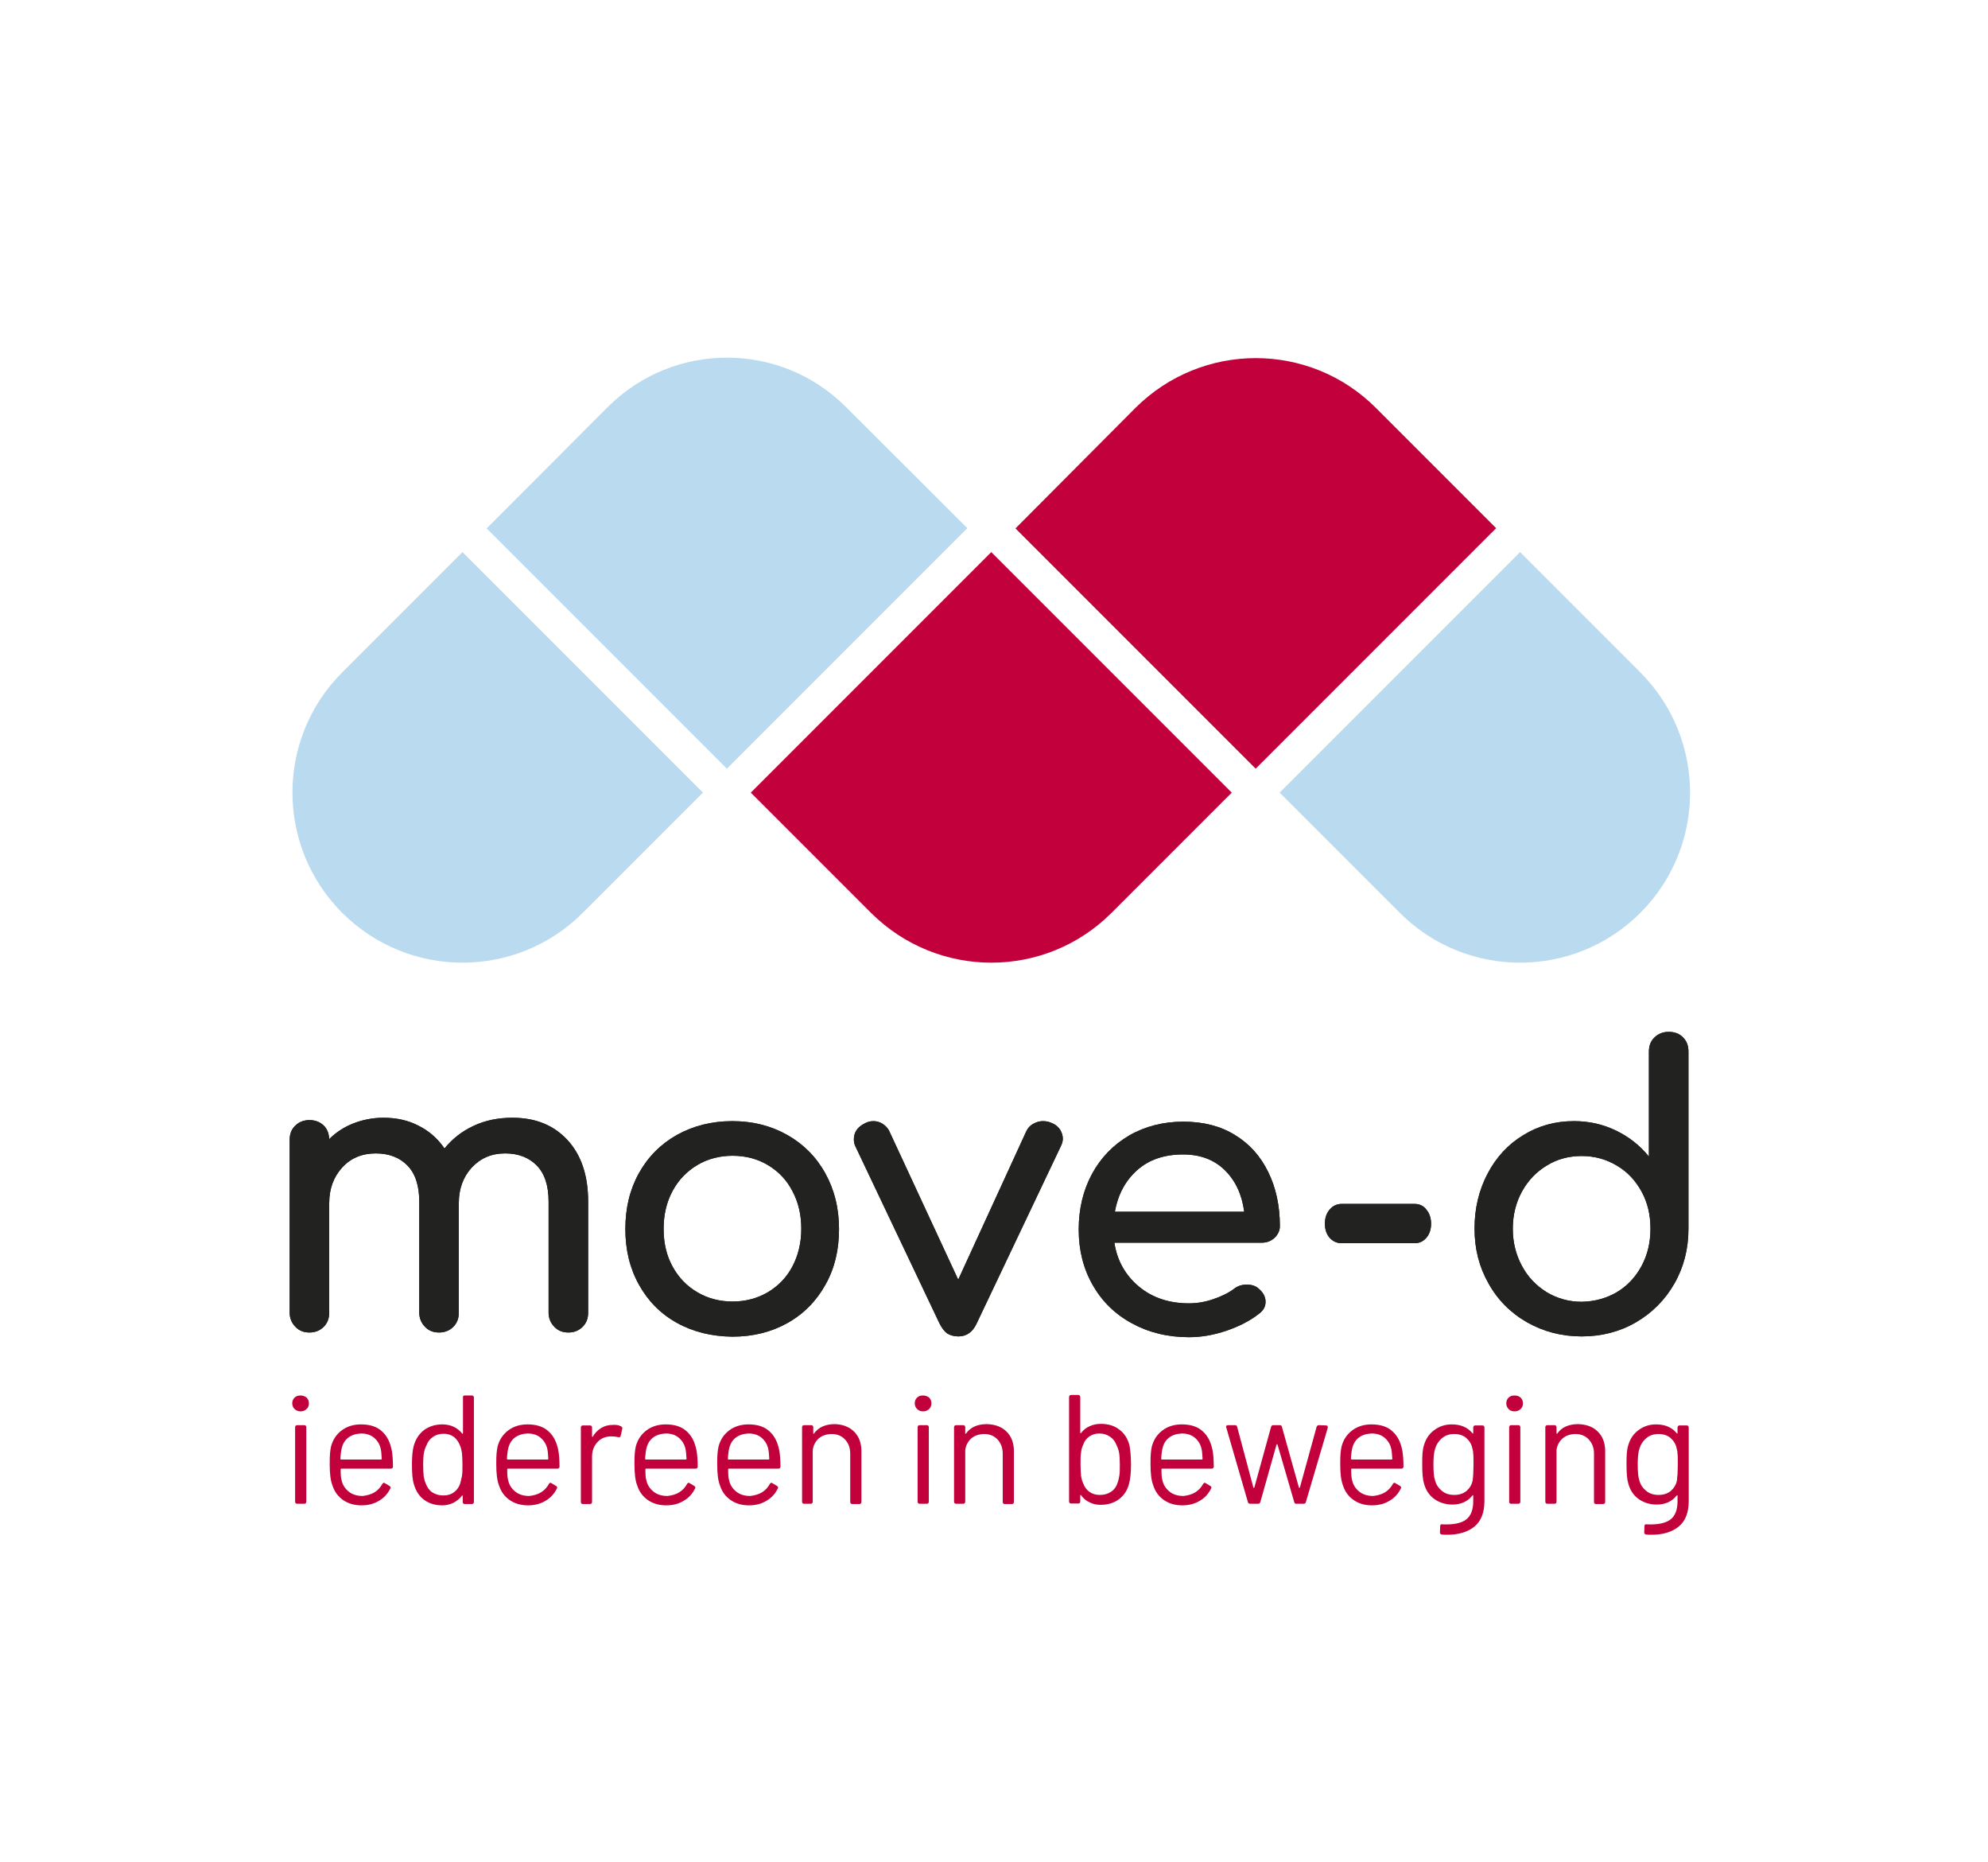 <?xml version="1.0" encoding="utf-8"?>
<!-- Generator: Adobe Illustrator 22.0.1, SVG Export Plug-In . SVG Version: 6.00 Build 0)  -->
<svg version="1.1" xmlns="http://www.w3.org/2000/svg" xmlns:xlink="http://www.w3.org/1999/xlink" x="0px" y="0px"
	 viewBox="0 0 763.9 715.4" style="enable-background:new 0 0 763.9 715.4;" xml:space="preserve">
<style type="text/css">
	.st0{fill:#BADBEF;}
	.st1{fill:#C2003C;}
	.st2{fill:#222221;}
</style>
<g id="Layer_5">
	<path class="st0" d="M223.9,350.7l46.2-46.2l-92.4-92.4l-46.2,46.2c-25.5,25.5-25.5,66.8,0,92.4l0,0
		C157.1,376.2,198.4,376.2,223.9,350.7z"/>
	<path class="st0" d="M279.3,295.3l92.4-92.4L325,156.3c-25.2-25.2-66.1-25.2-91.4,0L187,203L279.3,295.3z"/>
	<path class="st1" d="M427.1,350.7l46.2-46.2l-92.4-92.4l-92.4,92.4l46.2,46.2C360.3,376.2,401.6,376.2,427.1,350.7z"/>
	<path class="st1" d="M482.5,295.3l92.4-92.4l-46.2-46.2c-25.5-25.5-66.8-25.5-92.4,0L390.2,203L482.5,295.3z"/>
	<path class="st0" d="M630.3,350.7L630.3,350.7c25.5-25.5,25.5-66.8,0-92.4l-46.2-46.2l-92.4,92.4l46.2,46.2
		C563.4,376.2,604.8,376.2,630.3,350.7z"/>
</g>
<g id="Layer_2">
</g>
<g id="Layer_3">
	<path class="st2" d="M218,437.9c5.3,5.7,8,13.6,8,23.7v42.7c0,2.2-0.7,4-2.1,5.4c-1.4,1.4-3.2,2.2-5.5,2.2c-2.2,0-4-0.7-5.4-2.2
		c-1.4-1.4-2.2-3.3-2.2-5.4v-42.7c0-6.1-1.5-10.7-4.5-13.8c-3-3.1-7.1-4.7-12.2-4.7c-5.2,0-9.4,1.8-12.8,5.4c-3.3,3.6-5,8.2-5,13.7
		v42.1c0,2.2-0.7,4-2.1,5.4c-1.4,1.4-3.2,2.2-5.5,2.2c-2.2,0-4-0.7-5.4-2.2c-1.4-1.4-2.2-3.3-2.2-5.4v-42.7c0-6.1-1.5-10.7-4.5-13.8
		c-3-3.1-7.1-4.7-12.2-4.7c-5.3,0-9.6,1.8-12.9,5.4c-3.3,3.6-5,8.2-5,13.7v42.1c0,2.2-0.7,4-2.1,5.4c-1.4,1.4-3.2,2.2-5.5,2.2
		c-2.2,0-4-0.7-5.4-2.2c-1.4-1.4-2.2-3.3-2.2-5.4v-66.4c0-2.3,0.7-4.1,2.2-5.5c1.4-1.4,3.3-2.1,5.4-2.1c2.2,0,4,0.7,5.4,2
		c1.4,1.3,2.1,3.1,2.2,5.3c2.6-2.6,5.7-4.6,9.2-6c3.6-1.4,7.5-2.2,11.6-2.2c5.1,0,9.6,1,13.6,3.1c4,2,7.3,4.9,9.9,8.7
		c3-3.7,6.7-6.6,11.2-8.7c4.5-2.1,9.4-3.1,14.9-3.1C205.7,429.4,212.7,432.2,218,437.9z"/>
	<path class="st2" d="M260.1,508.2c-6.3-3.5-11.1-8.4-14.6-14.7c-3.5-6.3-5.2-13.4-5.2-21.3c0-8.1,1.7-15.2,5.2-21.5
		c3.5-6.3,8.4-11.2,14.6-14.7c6.3-3.5,13.4-5.3,21.3-5.3c7.9,0,14.9,1.8,21.1,5.3c6.2,3.5,11.1,8.4,14.6,14.7
		c3.5,6.3,5.3,13.4,5.3,21.5c0,8-1.7,15.1-5.2,21.3c-3.5,6.3-8.3,11.2-14.5,14.7c-6.2,3.5-13.3,5.3-21.3,5.3
		C273.5,513.4,266.4,511.7,260.1,508.2z M295.1,496.4c4-2.4,7.2-5.7,9.4-9.9c2.2-4.2,3.4-9,3.4-14.4c0-5.4-1.1-10.2-3.4-14.5
		c-2.2-4.3-5.4-7.6-9.4-10c-4-2.4-8.6-3.6-13.6-3.6s-9.6,1.2-13.6,3.6c-4,2.4-7.2,5.7-9.5,10c-2.3,4.3-3.4,9.1-3.4,14.5
		c0,5.4,1.1,10.2,3.4,14.4c2.3,4.2,5.4,7.5,9.5,9.9c4,2.4,8.6,3.6,13.6,3.6S291,498.8,295.1,496.4z"/>
	<path class="st2" d="M407.3,433.9c0.7,1.1,1.1,2.3,1.1,3.6c0,0.9-0.3,1.9-0.8,2.9l-32.3,68c-1.5,3.3-3.9,5-7,5
		c-1.7,0-3.1-0.4-4.3-1.1c-1.1-0.8-2.1-2.1-3-3.9l-32.3-68c-0.4-0.8-0.6-1.7-0.6-2.7c0-2.7,1.4-4.8,4.3-6.2c0.9-0.5,2-0.8,3.2-0.8
		c1.2,0,2.4,0.3,3.5,1c1.1,0.7,2,1.6,2.6,2.8l26.5,57.1l26.2-57.1c0.6-1.2,1.5-2.2,2.7-2.8c1.2-0.7,2.4-1,3.7-1
		c1.3,0,2.5,0.3,3.5,0.8C405.6,432,406.6,432.9,407.3,433.9z"/>
	<path class="st2" d="M489.8,475.5c-1.3,1.2-2.9,1.9-4.9,1.9h-56.7c1.1,7,4.3,12.6,9.5,16.9c5.2,4.3,11.6,6.4,19.2,6.4
		c3,0,6.1-0.5,9.3-1.6c3.2-1.1,5.9-2.4,8-4c1.4-1.1,3-1.6,4.9-1.6c1.9,0,3.4,0.5,4.5,1.5c1.8,1.5,2.7,3.2,2.7,5.1
		c0,1.8-0.8,3.3-2.4,4.5c-3.4,2.7-7.6,4.9-12.6,6.6c-5,1.7-9.8,2.5-14.4,2.5c-8.2,0-15.5-1.8-21.9-5.3c-6.5-3.5-11.5-8.4-15.1-14.7
		c-3.6-6.3-5.4-13.4-5.4-21.3c0-8,1.7-15.1,5.1-21.4c3.4-6.3,8.2-11.2,14.3-14.8c6.1-3.5,13.1-5.3,20.8-5.3c7.7,0,14.3,1.7,19.8,5.1
		c5.6,3.4,9.8,8.1,12.8,14.2c3,6.1,4.5,13,4.5,20.9C491.8,472.7,491.1,474.2,489.8,475.5z M437,449.5c-4.5,4-7.4,9.3-8.6,16h49.7
		c-0.9-6.7-3.4-12-7.5-16c-4.1-4-9.4-6-16-6C447.4,443.5,441.5,445.5,437,449.5z"/>
	<path class="st2" d="M510.9,475.5c-1.2-1.4-1.8-3.2-1.8-5.4c0-2.2,0.6-4,1.8-5.4c1.2-1.4,2.7-2.2,4.6-2.2h28.1
		c1.8,0,3.4,0.7,4.5,2.2c1.2,1.4,1.8,3.3,1.8,5.4c0,2.2-0.6,4-1.8,5.4c-1.2,1.4-2.7,2.1-4.5,2.1h-28.1
		C513.7,477.6,512.2,476.9,510.9,475.5z"/>
	<path class="st2" d="M646.7,398.5c1.4,1.4,2.1,3.2,2.1,5.5v68c0,7.8-1.8,14.8-5.4,21.1c-3.6,6.3-8.6,11.3-14.8,14.9
		c-6.2,3.6-13.2,5.4-20.8,5.4c-7.7,0-14.6-1.8-21-5.4c-6.3-3.6-11.3-8.6-14.8-14.9c-3.6-6.3-5.4-13.3-5.4-21.1s1.7-14.8,5-21.1
		c3.3-6.3,7.9-11.3,13.7-14.8c5.8-3.6,12.3-5.4,19.5-5.4c5.8,0,11.1,1.2,16.1,3.6c5,2.4,9.2,5.7,12.7,10V404c0-2.3,0.7-4.1,2.2-5.5
		c1.4-1.4,3.3-2.1,5.4-2.1C643.5,396.4,645.3,397.1,646.7,398.5z M621.3,496.4c4-2.4,7.2-5.8,9.5-10.1c2.3-4.3,3.4-9,3.4-14.3
		c0-5.3-1.1-10-3.4-14.2c-2.3-4.2-5.4-7.6-9.5-10c-4-2.4-8.5-3.7-13.5-3.7c-5,0-9.5,1.2-13.5,3.7c-4,2.4-7.2,5.8-9.5,10
		c-2.3,4.2-3.5,9-3.5,14.2c0,5.3,1.2,10,3.5,14.3c2.3,4.3,5.5,7.6,9.5,10.1c4,2.4,8.5,3.7,13.5,3.7
		C612.7,500,617.2,498.8,621.3,496.4z"/>
	<path class="st2" d="M218,437.9c5.3,5.7,8,13.6,8,23.7v42.7c0,2.2-0.7,4-2.1,5.4c-1.4,1.4-3.2,2.2-5.5,2.2c-2.2,0-4-0.7-5.4-2.2
		c-1.4-1.4-2.2-3.3-2.2-5.4v-42.7c0-6.1-1.5-10.7-4.5-13.8c-3-3.1-7.1-4.7-12.2-4.7c-5.2,0-9.4,1.8-12.8,5.4c-3.3,3.6-5,8.2-5,13.7
		v42.1c0,2.2-0.7,4-2.1,5.4c-1.4,1.4-3.2,2.2-5.5,2.2c-2.2,0-4-0.7-5.4-2.2c-1.4-1.4-2.2-3.3-2.2-5.4v-42.7c0-6.1-1.5-10.7-4.5-13.8
		c-3-3.1-7.1-4.7-12.2-4.7c-5.3,0-9.6,1.8-12.9,5.4c-3.3,3.6-5,8.2-5,13.7v42.1c0,2.2-0.7,4-2.1,5.4c-1.4,1.4-3.2,2.2-5.5,2.2
		c-2.2,0-4-0.7-5.4-2.2c-1.4-1.4-2.2-3.3-2.2-5.4v-66.4c0-2.3,0.7-4.1,2.2-5.5c1.4-1.4,3.3-2.1,5.4-2.1c2.2,0,4,0.7,5.4,2
		c1.4,1.3,2.1,3.1,2.2,5.3c2.6-2.6,5.7-4.6,9.2-6c3.6-1.4,7.5-2.2,11.6-2.2c5.1,0,9.6,1,13.6,3.1c4,2,7.3,4.9,9.9,8.7
		c3-3.7,6.7-6.6,11.2-8.7c4.5-2.1,9.4-3.1,14.9-3.1C205.7,429.4,212.7,432.2,218,437.9z"/>
	<path class="st2" d="M260.1,508.2c-6.3-3.5-11.1-8.4-14.6-14.7c-3.5-6.3-5.2-13.4-5.2-21.3c0-8.1,1.7-15.2,5.2-21.5
		c3.5-6.3,8.4-11.2,14.6-14.7c6.3-3.5,13.4-5.3,21.3-5.3c7.9,0,14.9,1.8,21.1,5.3c6.2,3.5,11.1,8.4,14.6,14.7
		c3.5,6.3,5.3,13.4,5.3,21.5c0,8-1.7,15.1-5.2,21.3c-3.5,6.3-8.3,11.2-14.5,14.7c-6.2,3.5-13.3,5.3-21.3,5.3
		C273.5,513.4,266.4,511.7,260.1,508.2z M295.1,496.4c4-2.4,7.2-5.7,9.4-9.9c2.2-4.2,3.4-9,3.4-14.4c0-5.4-1.1-10.2-3.4-14.5
		c-2.2-4.3-5.4-7.6-9.4-10c-4-2.4-8.6-3.6-13.6-3.6s-9.6,1.2-13.6,3.6c-4,2.4-7.2,5.7-9.5,10c-2.3,4.3-3.4,9.1-3.4,14.5
		c0,5.4,1.1,10.2,3.4,14.4c2.3,4.2,5.4,7.5,9.5,9.9c4,2.4,8.6,3.6,13.6,3.6S291,498.8,295.1,496.4z"/>
	<path class="st2" d="M407.3,433.9c0.7,1.1,1.1,2.3,1.1,3.6c0,0.9-0.3,1.9-0.8,2.9l-32.3,68c-1.5,3.3-3.9,5-7,5
		c-1.7,0-3.1-0.4-4.3-1.1c-1.1-0.8-2.1-2.1-3-3.9l-32.3-68c-0.4-0.8-0.6-1.7-0.6-2.7c0-2.7,1.4-4.8,4.3-6.2c0.9-0.5,2-0.8,3.2-0.8
		c1.2,0,2.4,0.3,3.5,1c1.1,0.7,2,1.6,2.6,2.8l26.5,57.1l26.2-57.1c0.6-1.2,1.5-2.2,2.7-2.8c1.2-0.7,2.4-1,3.7-1
		c1.3,0,2.5,0.3,3.5,0.8C405.6,432,406.6,432.9,407.3,433.9z"/>
	<path class="st2" d="M489.8,475.5c-1.3,1.2-2.9,1.9-4.9,1.9h-56.7c1.1,7,4.3,12.6,9.5,16.9c5.2,4.3,11.6,6.4,19.2,6.4
		c3,0,6.1-0.5,9.3-1.6c3.2-1.1,5.9-2.4,8-4c1.4-1.1,3-1.6,4.9-1.6c1.9,0,3.4,0.5,4.5,1.5c1.8,1.5,2.7,3.2,2.7,5.1
		c0,1.8-0.8,3.3-2.4,4.5c-3.4,2.7-7.6,4.9-12.6,6.6c-5,1.7-9.8,2.5-14.4,2.5c-8.2,0-15.5-1.8-21.9-5.3c-6.5-3.5-11.5-8.4-15.1-14.7
		c-3.6-6.3-5.4-13.4-5.4-21.3c0-8,1.7-15.1,5.1-21.4c3.4-6.3,8.2-11.2,14.3-14.8c6.1-3.5,13.1-5.3,20.8-5.3c7.7,0,14.3,1.7,19.8,5.1
		c5.6,3.4,9.8,8.1,12.8,14.2c3,6.1,4.5,13,4.5,20.9C491.8,472.7,491.1,474.2,489.8,475.5z M437,449.5c-4.5,4-7.4,9.3-8.6,16h49.7
		c-0.9-6.7-3.4-12-7.5-16c-4.1-4-9.4-6-16-6C447.4,443.5,441.5,445.5,437,449.5z"/>
	<path class="st2" d="M510.9,475.5c-1.2-1.4-1.8-3.2-1.8-5.4c0-2.2,0.6-4,1.8-5.4c1.2-1.4,2.7-2.2,4.6-2.2h28.1
		c1.8,0,3.4,0.7,4.5,2.2c1.2,1.4,1.8,3.3,1.8,5.4c0,2.2-0.6,4-1.8,5.4c-1.2,1.4-2.7,2.1-4.5,2.1h-28.1
		C513.7,477.6,512.2,476.9,510.9,475.5z"/>
	<path class="st2" d="M646.7,398.5c1.4,1.4,2.1,3.2,2.1,5.5v68c0,7.8-1.8,14.8-5.4,21.1c-3.6,6.3-8.6,11.3-14.8,14.9
		c-6.2,3.6-13.2,5.4-20.8,5.4c-7.7,0-14.6-1.8-21-5.4c-6.3-3.6-11.3-8.6-14.8-14.9c-3.6-6.3-5.4-13.3-5.4-21.1s1.7-14.8,5-21.1
		c3.3-6.3,7.9-11.3,13.7-14.8c5.8-3.6,12.3-5.4,19.5-5.4c5.8,0,11.1,1.2,16.1,3.6c5,2.4,9.2,5.7,12.7,10V404c0-2.3,0.7-4.1,2.2-5.5
		c1.4-1.4,3.3-2.1,5.4-2.1C643.5,396.4,645.3,397.1,646.7,398.5z M621.3,496.4c4-2.4,7.2-5.8,9.5-10.1c2.3-4.3,3.4-9,3.4-14.3
		c0-5.3-1.1-10-3.4-14.2c-2.3-4.2-5.4-7.6-9.5-10c-4-2.4-8.5-3.7-13.5-3.7c-5,0-9.5,1.2-13.5,3.7c-4,2.4-7.2,5.8-9.5,10
		c-2.3,4.2-3.5,9-3.5,14.2c0,5.3,1.2,10,3.5,14.3c2.3,4.3,5.5,7.6,9.5,10.1c4,2.4,8.5,3.7,13.5,3.7
		C612.7,500,617.2,498.8,621.3,496.4z"/>
	<g>
		<path class="st1" d="M113.2,541.3c-0.6-0.6-0.9-1.3-0.9-2.2c0-0.9,0.3-1.6,0.9-2.2c0.6-0.6,1.4-0.8,2.3-0.8s1.7,0.3,2.3,0.8
			c0.6,0.6,0.9,1.3,0.9,2.2c0,0.9-0.3,1.7-0.9,2.2c-0.6,0.6-1.4,0.9-2.3,0.9S113.8,541.9,113.2,541.3z M113.4,576.9v-28.6
			c0-0.5,0.3-0.8,0.8-0.8h2.7c0.5,0,0.8,0.3,0.8,0.8v28.6c0,0.5-0.3,0.8-0.8,0.8h-2.7C113.7,577.7,113.4,577.4,113.4,576.9z"/>
		<path class="st1" d="M143.9,573.3c1.3-0.8,2.3-1.9,3-3.2c0.1-0.2,0.2-0.3,0.4-0.4c0.2-0.1,0.4-0.1,0.6,0.1l1.7,1
			c0.5,0.3,0.6,0.6,0.4,1c-1,2-2.4,3.6-4.3,4.7c-1.9,1.2-4.2,1.8-6.8,1.8c-2.8,0-5.1-0.7-7-2c-1.9-1.3-3.3-3.1-4.1-5.5
			c-0.8-2-1.1-4.7-1.1-8.2c0-1.7,0-3.1,0.1-4.1c0.1-1,0.2-2,0.4-2.8c0.7-2.6,2-4.6,4.1-6.2c2-1.5,4.5-2.3,7.4-2.3
			c3.5,0,6.2,0.9,8.1,2.7c2,1.8,3.2,4.3,3.8,7.6c0.2,1.3,0.4,3.3,0.4,5.9c0,0.5-0.3,0.8-0.8,0.8h-19c-0.2,0-0.3,0.1-0.3,0.3
			c0,2,0.1,3.4,0.4,4.3c0.4,1.8,1.4,3.2,2.8,4.3c1.4,1.1,3.2,1.6,5.3,1.6C141,574.5,142.6,574.1,143.9,573.3z M133.8,552.3
			c-1.3,1-2.1,2.4-2.5,4.1c-0.2,0.8-0.4,2.1-0.5,4c0,0.2,0.1,0.3,0.3,0.3h15.3c0.2,0,0.3-0.1,0.3-0.3c-0.1-1.7-0.2-3-0.4-3.8
			c-0.4-1.8-1.3-3.2-2.6-4.3c-1.3-1.1-3-1.6-5-1.6C136.7,550.8,135.1,551.3,133.8,552.3z"/>
		<path class="st1" d="M178.6,536.1h2.7c0.5,0,0.8,0.3,0.8,0.8v40.1c0,0.5-0.3,0.8-0.8,0.8h-2.7c-0.5,0-0.8-0.3-0.8-0.8v-2.3
			c0-0.1,0-0.2-0.1-0.2c-0.1,0-0.2,0-0.2,0.1c-0.9,1.2-2,2-3.2,2.7c-1.3,0.6-2.7,1-4.3,1c-2.8,0-5.1-0.7-7-2.1
			c-1.9-1.4-3.2-3.4-3.9-5.8c-0.6-1.8-0.8-4.3-0.8-7.6c0-3.3,0.2-5.7,0.7-7.4c0.7-2.5,2-4.5,3.9-6c1.9-1.4,4.3-2.2,7.1-2.2
			c1.5,0,3,0.3,4.3,0.9c1.3,0.6,2.4,1.5,3.3,2.6c0.1,0.1,0.2,0.2,0.2,0.1c0.1,0,0.1-0.1,0.1-0.2v-13.7
			C177.8,536.3,178.1,536.1,178.6,536.1z M177.5,567.1c0.2-1.1,0.2-2.6,0.2-4.5c0-1.9-0.1-3.4-0.2-4.5c-0.2-1.1-0.4-2.1-0.8-2.9
			c-0.5-1.3-1.3-2.4-2.3-3.2c-1.1-0.8-2.4-1.2-3.9-1.2c-1.6,0-3,0.4-4.1,1.2c-1.2,0.8-2,1.8-2.5,3.2c-0.5,0.9-0.8,1.9-1,2.9
			c-0.2,1.1-0.3,2.6-0.3,4.6c0,1.9,0.1,3.3,0.2,4.4c0.2,1.1,0.4,2,0.8,2.8c0.5,1.4,1.3,2.6,2.5,3.4c1.2,0.8,2.6,1.2,4.3,1.2
			c1.6,0,2.9-0.4,4-1.2c1.1-0.8,1.9-1.9,2.4-3.3C177,569.1,177.3,568.2,177.5,567.1z"/>
		<path class="st1" d="M207.9,573.3c1.3-0.8,2.3-1.9,3-3.2c0.1-0.2,0.2-0.3,0.4-0.4c0.2-0.1,0.4-0.1,0.6,0.1l1.7,1
			c0.5,0.3,0.6,0.6,0.4,1c-1,2-2.4,3.6-4.3,4.7c-1.9,1.2-4.2,1.8-6.8,1.8c-2.8,0-5.1-0.7-7-2c-1.9-1.3-3.3-3.1-4.1-5.5
			c-0.8-2-1.1-4.7-1.1-8.2c0-1.7,0-3.1,0.1-4.1c0.1-1,0.2-2,0.4-2.8c0.7-2.6,2-4.6,4.1-6.2c2-1.5,4.5-2.3,7.4-2.3
			c3.5,0,6.2,0.9,8.1,2.7c2,1.8,3.2,4.3,3.8,7.6c0.2,1.3,0.4,3.3,0.4,5.9c0,0.5-0.3,0.8-0.8,0.8h-19c-0.2,0-0.3,0.1-0.3,0.3
			c0,2,0.1,3.4,0.4,4.3c0.4,1.8,1.4,3.2,2.8,4.3c1.4,1.1,3.2,1.6,5.3,1.6C205.1,574.5,206.6,574.1,207.9,573.3z M197.8,552.3
			c-1.3,1-2.1,2.4-2.5,4.1c-0.2,0.8-0.4,2.1-0.5,4c0,0.2,0.1,0.3,0.3,0.3h15.3c0.2,0,0.3-0.1,0.3-0.3c-0.1-1.7-0.2-3-0.4-3.8
			c-0.4-1.8-1.3-3.2-2.6-4.3c-1.3-1.1-3-1.6-5-1.6C200.7,550.8,199.1,551.3,197.8,552.3z"/>
		<path class="st1" d="M238.7,548c0.4,0.2,0.5,0.5,0.4,1l-0.6,2.6c-0.1,0.5-0.4,0.6-1,0.5c-0.8-0.2-1.7-0.3-2.9-0.3
			c-2.1,0.1-3.8,0.8-5.1,2.3c-1.3,1.4-2,3.3-2,5.5v17.4c0,0.5-0.3,0.8-0.8,0.8h-2.7c-0.5,0-0.8-0.3-0.8-0.8v-28.6
			c0-0.5,0.3-0.8,0.8-0.8h2.7c0.5,0,0.8,0.3,0.8,0.8v3.3c0,0.2,0,0.2,0.1,0.3c0.1,0,0.1,0,0.2-0.1c0.8-1.4,1.9-2.5,3.2-3.3
			c1.3-0.8,2.8-1.2,4.4-1.2C236.8,547.3,237.9,547.5,238.7,548z"/>
		<path class="st1" d="M261,573.3c1.3-0.8,2.3-1.9,3-3.2c0.1-0.2,0.2-0.3,0.4-0.4c0.2-0.1,0.4-0.1,0.6,0.1l1.7,1
			c0.5,0.3,0.6,0.6,0.4,1c-1,2-2.4,3.6-4.3,4.7c-1.9,1.2-4.2,1.8-6.8,1.8c-2.8,0-5.1-0.7-7-2c-1.9-1.3-3.3-3.1-4.1-5.5
			c-0.8-2-1.1-4.7-1.1-8.2c0-1.7,0-3.1,0.1-4.1c0.1-1,0.2-2,0.4-2.8c0.7-2.6,2-4.6,4.1-6.2c2-1.5,4.5-2.3,7.4-2.3
			c3.5,0,6.2,0.9,8.1,2.7c2,1.8,3.2,4.3,3.8,7.6c0.2,1.3,0.4,3.3,0.4,5.9c0,0.5-0.3,0.8-0.8,0.8h-19c-0.2,0-0.3,0.1-0.3,0.3
			c0,2,0.1,3.4,0.4,4.3c0.4,1.8,1.4,3.2,2.8,4.3c1.4,1.1,3.2,1.6,5.3,1.6C258.2,574.5,259.7,574.1,261,573.3z M250.9,552.3
			c-1.3,1-2.1,2.4-2.5,4.1c-0.2,0.8-0.4,2.1-0.5,4c0,0.2,0.1,0.3,0.3,0.3h15.3c0.2,0,0.3-0.1,0.3-0.3c-0.1-1.7-0.2-3-0.4-3.8
			c-0.4-1.8-1.3-3.2-2.6-4.3c-1.3-1.1-3-1.6-5-1.6C253.8,550.8,252.2,551.3,250.9,552.3z"/>
		<path class="st1" d="M292.8,573.3c1.3-0.8,2.3-1.9,3-3.2c0.1-0.2,0.2-0.3,0.4-0.4c0.2-0.1,0.4-0.1,0.6,0.1l1.7,1
			c0.5,0.3,0.6,0.6,0.4,1c-1,2-2.4,3.6-4.3,4.7c-1.9,1.2-4.2,1.8-6.8,1.8c-2.8,0-5.1-0.7-7-2s-3.3-3.1-4.1-5.5
			c-0.8-2-1.1-4.7-1.1-8.2c0-1.7,0-3.1,0.1-4.1c0.1-1,0.2-2,0.4-2.8c0.7-2.6,2-4.6,4.1-6.2c2-1.5,4.5-2.3,7.4-2.3
			c3.5,0,6.2,0.9,8.1,2.7c2,1.8,3.2,4.3,3.8,7.6c0.2,1.3,0.4,3.3,0.4,5.9c0,0.5-0.3,0.8-0.8,0.8h-19c-0.2,0-0.3,0.1-0.3,0.3
			c0,2,0.1,3.4,0.4,4.3c0.4,1.8,1.4,3.2,2.8,4.3c1.4,1.1,3.2,1.6,5.3,1.6C289.9,574.5,291.5,574.1,292.8,573.3z M282.7,552.3
			c-1.3,1-2.1,2.4-2.5,4.1c-0.2,0.8-0.4,2.1-0.5,4c0,0.2,0.1,0.3,0.3,0.3h15.3c0.2,0,0.3-0.1,0.3-0.3c-0.1-1.7-0.2-3-0.4-3.8
			c-0.4-1.8-1.3-3.2-2.6-4.3c-1.3-1.1-3-1.6-5-1.6C285.6,550.8,284,551.3,282.7,552.3z"/>
		<path class="st1" d="M328.2,550c1.9,1.9,2.8,4.4,2.8,7.5v19.5c0,0.5-0.3,0.8-0.8,0.8h-2.7c-0.5,0-0.8-0.3-0.8-0.8v-18.6
			c0-2.2-0.7-4-2-5.4c-1.3-1.4-3-2.1-5.1-2.1c-2,0-3.7,0.6-5,1.7c-1.3,1.2-2.1,2.7-2.3,4.5v19.8c0,0.5-0.3,0.8-0.8,0.8H309
			c-0.5,0-0.8-0.3-0.8-0.8v-28.6c0-0.5,0.3-0.8,0.8-0.8h2.7c0.5,0,0.8,0.3,0.8,0.8v2.2c0,0.1,0,0.2,0.1,0.3c0.1,0.1,0.1,0,0.2-0.1
			c1.7-2.4,4.4-3.6,8-3.6C323.8,547.2,326.3,548.1,328.2,550z"/>
		<path class="st1" d="M352.4,541.3c-0.6-0.6-0.9-1.3-0.9-2.2c0-0.9,0.3-1.6,0.9-2.2c0.6-0.6,1.4-0.8,2.3-0.8s1.7,0.3,2.3,0.8
			c0.6,0.6,0.9,1.3,0.9,2.2c0,0.9-0.3,1.7-0.9,2.2c-0.6,0.6-1.4,0.9-2.3,0.9S353,541.9,352.4,541.3z M352.6,576.9v-28.6
			c0-0.5,0.3-0.8,0.8-0.8h2.7c0.5,0,0.8,0.3,0.8,0.8v28.6c0,0.5-0.3,0.8-0.8,0.8h-2.7C352.9,577.7,352.6,577.4,352.6,576.9z"/>
		<path class="st1" d="M386.8,550c1.9,1.9,2.8,4.4,2.8,7.5v19.5c0,0.5-0.3,0.8-0.8,0.8h-2.7c-0.5,0-0.8-0.3-0.8-0.8v-18.6
			c0-2.2-0.7-4-2-5.4c-1.3-1.4-3-2.1-5.1-2.1c-2,0-3.7,0.6-5,1.7c-1.3,1.2-2.1,2.7-2.3,4.5v19.8c0,0.5-0.3,0.8-0.8,0.8h-2.7
			c-0.5,0-0.8-0.3-0.8-0.8v-28.6c0-0.5,0.3-0.8,0.8-0.8h2.7c0.5,0,0.8,0.3,0.8,0.8v2.2c0,0.1,0,0.2,0.1,0.3c0.1,0.1,0.1,0,0.2-0.1
			c1.7-2.4,4.4-3.6,8-3.6C382.4,547.2,384.9,548.1,386.8,550z"/>
		<path class="st1" d="M434.6,562.6c0,3.3-0.3,5.8-0.8,7.6c-0.7,2.5-2,4.4-3.9,5.8c-1.9,1.4-4.2,2.1-7,2.1c-1.6,0-3-0.3-4.3-1
			c-1.3-0.6-2.4-1.5-3.2-2.7c-0.1-0.1-0.2-0.1-0.2-0.1c-0.1,0-0.1,0.1-0.1,0.2v2.3c0,0.5-0.3,0.8-0.8,0.8h-2.7
			c-0.5,0-0.8-0.3-0.8-0.8v-40.1c0-0.5,0.3-0.8,0.8-0.8h2.7c0.5,0,0.8,0.3,0.8,0.8v13.7c0,0.1,0,0.2,0.1,0.2c0.1,0,0.2,0,0.2-0.1
			c0.9-1.2,2-2,3.3-2.6c1.3-0.6,2.7-0.9,4.3-0.9c2.8,0,5.2,0.7,7.1,2.2c1.9,1.4,3.2,3.4,3.9,6C434.3,556.9,434.6,559.4,434.6,562.6z
			 M430.1,567c0.2-1.1,0.2-2.5,0.2-4.4c0-1.9-0.1-3.5-0.3-4.6c-0.2-1.1-0.6-2.1-1-2.9c-0.5-1.3-1.3-2.4-2.5-3.2
			c-1.2-0.8-2.5-1.2-4.1-1.2c-1.5,0-2.8,0.4-3.9,1.2c-1.1,0.8-1.9,1.9-2.3,3.2c-0.4,0.8-0.7,1.8-0.8,2.9c-0.2,1.1-0.2,2.6-0.2,4.5
			c0,1.9,0.1,3.4,0.2,4.5c0.2,1.1,0.4,2,0.8,2.8c0.5,1.4,1.3,2.5,2.4,3.3s2.4,1.2,4,1.2c1.7,0,3.1-0.4,4.3-1.2
			c1.2-0.8,2.1-2,2.5-3.4C429.7,569,429.9,568.1,430.1,567z"/>
		<path class="st1" d="M459.3,573.3c1.3-0.8,2.3-1.9,3-3.2c0.1-0.2,0.2-0.3,0.4-0.4c0.2-0.1,0.4-0.1,0.6,0.1l1.7,1
			c0.5,0.3,0.6,0.6,0.4,1c-1,2-2.4,3.6-4.3,4.7c-1.9,1.2-4.2,1.8-6.8,1.8c-2.8,0-5.1-0.7-7-2s-3.3-3.1-4.1-5.5
			c-0.8-2-1.1-4.7-1.1-8.2c0-1.7,0-3.1,0.1-4.1c0.1-1,0.2-2,0.4-2.8c0.7-2.6,2-4.6,4.1-6.2c2-1.5,4.5-2.3,7.4-2.3
			c3.5,0,6.2,0.9,8.1,2.7c2,1.8,3.2,4.3,3.8,7.6c0.2,1.3,0.4,3.3,0.4,5.9c0,0.5-0.3,0.8-0.8,0.8h-19c-0.2,0-0.3,0.1-0.3,0.3
			c0,2,0.1,3.4,0.4,4.3c0.4,1.8,1.4,3.2,2.8,4.3c1.4,1.1,3.2,1.6,5.3,1.6C456.5,574.5,458,574.1,459.3,573.3z M449.2,552.3
			c-1.3,1-2.1,2.4-2.5,4.1c-0.2,0.8-0.4,2.1-0.5,4c0,0.2,0.1,0.3,0.3,0.3h15.3c0.2,0,0.3-0.1,0.3-0.3c-0.1-1.7-0.2-3-0.4-3.8
			c-0.4-1.8-1.3-3.2-2.6-4.3c-1.3-1.1-3-1.6-5-1.6C452.1,550.8,450.5,551.3,449.2,552.3z"/>
		<path class="st1" d="M479.5,577l-8.3-28.6c0-0.1-0.1-0.2-0.1-0.3c0-0.2,0.1-0.3,0.2-0.4c0.1-0.1,0.3-0.2,0.5-0.2h2.8
			c0.4,0,0.7,0.2,0.8,0.7l6.2,23.2c0,0.1,0.1,0.2,0.2,0.2c0.1,0,0.1-0.1,0.2-0.2l6.4-23.2c0.1-0.4,0.4-0.7,0.8-0.7h2.6
			c0.4,0,0.7,0.2,0.8,0.7l6.5,23.2c0,0.1,0.1,0.2,0.2,0.2c0.1,0,0.1-0.1,0.2-0.2l6.4-23.2c0.1-0.4,0.4-0.7,0.9-0.7l2.7,0.1
			c0.3,0,0.5,0.1,0.6,0.2c0.1,0.2,0.1,0.4,0.1,0.7l-8.4,28.5c-0.1,0.4-0.4,0.7-0.8,0.7h-2.9c-0.4,0-0.7-0.2-0.8-0.7l-6.4-22
			c0-0.1-0.1-0.2-0.2-0.2c-0.1,0-0.1,0.1-0.2,0.2l-6.2,22c-0.1,0.4-0.4,0.7-0.8,0.7h-3C479.9,577.7,479.6,577.5,479.5,577z"/>
		<path class="st1" d="M532.2,573.3c1.3-0.8,2.3-1.9,3-3.2c0.1-0.2,0.2-0.3,0.4-0.4c0.2-0.1,0.4-0.1,0.6,0.1l1.7,1
			c0.5,0.3,0.6,0.6,0.4,1c-1,2-2.4,3.6-4.3,4.7c-1.9,1.2-4.2,1.8-6.8,1.8c-2.8,0-5.1-0.7-7-2c-1.9-1.3-3.3-3.1-4.1-5.5
			c-0.8-2-1.1-4.7-1.1-8.2c0-1.7,0-3.1,0.1-4.1c0.1-1,0.2-2,0.4-2.8c0.7-2.6,2-4.6,4.1-6.2c2-1.5,4.5-2.3,7.4-2.3
			c3.5,0,6.2,0.9,8.1,2.7c2,1.8,3.2,4.3,3.8,7.6c0.2,1.3,0.4,3.3,0.4,5.9c0,0.5-0.3,0.8-0.8,0.8h-19c-0.2,0-0.3,0.1-0.3,0.3
			c0,2,0.1,3.4,0.4,4.3c0.4,1.8,1.4,3.2,2.8,4.3c1.4,1.1,3.2,1.6,5.3,1.6C529.3,574.5,530.9,574.1,532.2,573.3z M522.1,552.3
			c-1.3,1-2.1,2.4-2.5,4.1c-0.2,0.8-0.4,2.1-0.5,4c0,0.2,0.1,0.3,0.3,0.3h15.3c0.2,0,0.3-0.1,0.3-0.3c-0.1-1.7-0.2-3-0.4-3.8
			c-0.4-1.8-1.3-3.2-2.6-4.3c-1.3-1.1-3-1.6-5-1.6C525,550.8,523.3,551.3,522.1,552.3z"/>
		<path class="st1" d="M566.9,547.6h2.7c0.5,0,0.8,0.3,0.8,0.8v28.3c0,4.4-1.3,7.7-3.9,9.8c-2.6,2.1-6.1,3.1-10.5,3.1
			c-0.8,0-1.5,0-1.9-0.1c-0.5,0-0.8-0.3-0.8-0.8l0.1-2.4c0-0.6,0.3-0.8,0.8-0.7c4.2,0.2,7.2-0.4,9.1-1.8c1.9-1.4,2.8-3.8,2.8-7.1
			v-2.1c0-0.1,0-0.2-0.1-0.2c-0.1,0-0.2,0-0.2,0.1c-1.8,2.3-4.4,3.5-7.7,3.5c-2.6,0-4.9-0.7-6.9-2.1c-2-1.4-3.3-3.4-4-5.9
			c-0.5-1.6-0.7-4-0.7-7.3c0-1.7,0-3.2,0.1-4.4c0.1-1.2,0.3-2.3,0.6-3.2c0.7-2.4,2-4.3,3.9-5.7c1.9-1.4,4.1-2.2,6.7-2.2
			c3.5,0,6.1,1.1,8,3.4c0.1,0.1,0.2,0.2,0.2,0.1c0.1,0,0.1-0.1,0.1-0.2v-2C566.1,547.9,566.4,547.6,566.9,547.6z M566.1,566.4
			c0-0.9,0.1-2.1,0.1-3.8c0-2,0-3.4-0.1-4.1c0-0.7-0.1-1.3-0.3-1.9c-0.3-1.7-1.1-3-2.3-4.1c-1.2-1.1-2.8-1.6-4.7-1.6
			c-1.9,0-3.4,0.5-4.7,1.6c-1.3,1.1-2.2,2.5-2.7,4.2c-0.4,1.3-0.6,3.3-0.6,5.9c0,2.9,0.2,4.9,0.6,6c0.4,1.7,1.3,3,2.6,4.1
			c1.3,1.1,2.9,1.6,4.8,1.6c1.9,0,3.5-0.5,4.8-1.6c1.2-1.1,2-2.4,2.3-4.1C566,568,566,567.3,566.1,566.4z"/>
		<path class="st1" d="M579.7,541.3c-0.6-0.6-0.9-1.3-0.9-2.2c0-0.9,0.3-1.6,0.9-2.2c0.6-0.6,1.4-0.8,2.3-0.8c1,0,1.7,0.3,2.3,0.8
			c0.6,0.6,0.9,1.3,0.9,2.2c0,0.9-0.3,1.7-0.9,2.2c-0.6,0.6-1.4,0.9-2.3,0.9C581,542.2,580.2,541.9,579.7,541.3z M579.9,576.9v-28.6
			c0-0.5,0.3-0.8,0.8-0.8h2.7c0.5,0,0.8,0.3,0.8,0.8v28.6c0,0.5-0.3,0.8-0.8,0.8h-2.7C580.1,577.7,579.9,577.4,579.9,576.9z"/>
		<path class="st1" d="M614,550c1.9,1.9,2.8,4.4,2.8,7.5v19.5c0,0.5-0.3,0.8-0.8,0.8h-2.7c-0.5,0-0.8-0.3-0.8-0.8v-18.6
			c0-2.2-0.7-4-2-5.4c-1.3-1.4-3-2.1-5.1-2.1c-2,0-3.7,0.6-5,1.7c-1.3,1.2-2.1,2.7-2.3,4.5v19.8c0,0.5-0.3,0.8-0.8,0.8h-2.7
			c-0.5,0-0.8-0.3-0.8-0.8v-28.6c0-0.5,0.3-0.8,0.8-0.8h2.7c0.5,0,0.8,0.3,0.8,0.8v2.2c0,0.1,0,0.2,0.1,0.3c0.1,0.1,0.1,0,0.2-0.1
			c1.7-2.4,4.4-3.6,8-3.6C609.6,547.2,612.1,548.1,614,550z"/>
		<path class="st1" d="M645.4,547.6h2.7c0.5,0,0.8,0.3,0.8,0.8v28.3c0,4.4-1.3,7.7-3.9,9.8c-2.6,2.1-6.1,3.1-10.5,3.1
			c-0.8,0-1.5,0-1.9-0.1c-0.5,0-0.8-0.3-0.8-0.8l0.1-2.4c0-0.6,0.3-0.8,0.8-0.7c4.2,0.2,7.2-0.4,9.1-1.8c1.9-1.4,2.8-3.8,2.8-7.1
			v-2.1c0-0.1,0-0.2-0.1-0.2c-0.1,0-0.2,0-0.2,0.1c-1.8,2.3-4.4,3.5-7.7,3.5c-2.6,0-4.9-0.7-6.9-2.1c-2-1.4-3.3-3.4-4-5.9
			c-0.5-1.6-0.7-4-0.7-7.3c0-1.7,0-3.2,0.1-4.4c0.1-1.2,0.3-2.3,0.6-3.2c0.7-2.4,2-4.3,3.9-5.7c1.9-1.4,4.1-2.2,6.7-2.2
			c3.5,0,6.1,1.1,8,3.4c0.1,0.1,0.2,0.2,0.2,0.1c0.1,0,0.1-0.1,0.1-0.2v-2C644.6,547.9,644.9,547.6,645.4,547.6z M644.6,566.4
			c0-0.9,0.1-2.1,0.1-3.8c0-2,0-3.4-0.1-4.1c0-0.7-0.1-1.3-0.3-1.9c-0.3-1.7-1.1-3-2.3-4.1c-1.2-1.1-2.8-1.6-4.7-1.6
			c-1.9,0-3.4,0.5-4.7,1.6c-1.3,1.1-2.2,2.5-2.7,4.2c-0.4,1.3-0.6,3.3-0.6,5.9c0,2.9,0.2,4.9,0.6,6c0.4,1.7,1.3,3,2.6,4.1
			c1.3,1.1,2.9,1.6,4.8,1.6c1.9,0,3.5-0.5,4.8-1.6c1.2-1.1,2-2.4,2.3-4.1C644.4,568,644.5,567.3,644.6,566.4z"/>
	</g>
</g>
</svg>
